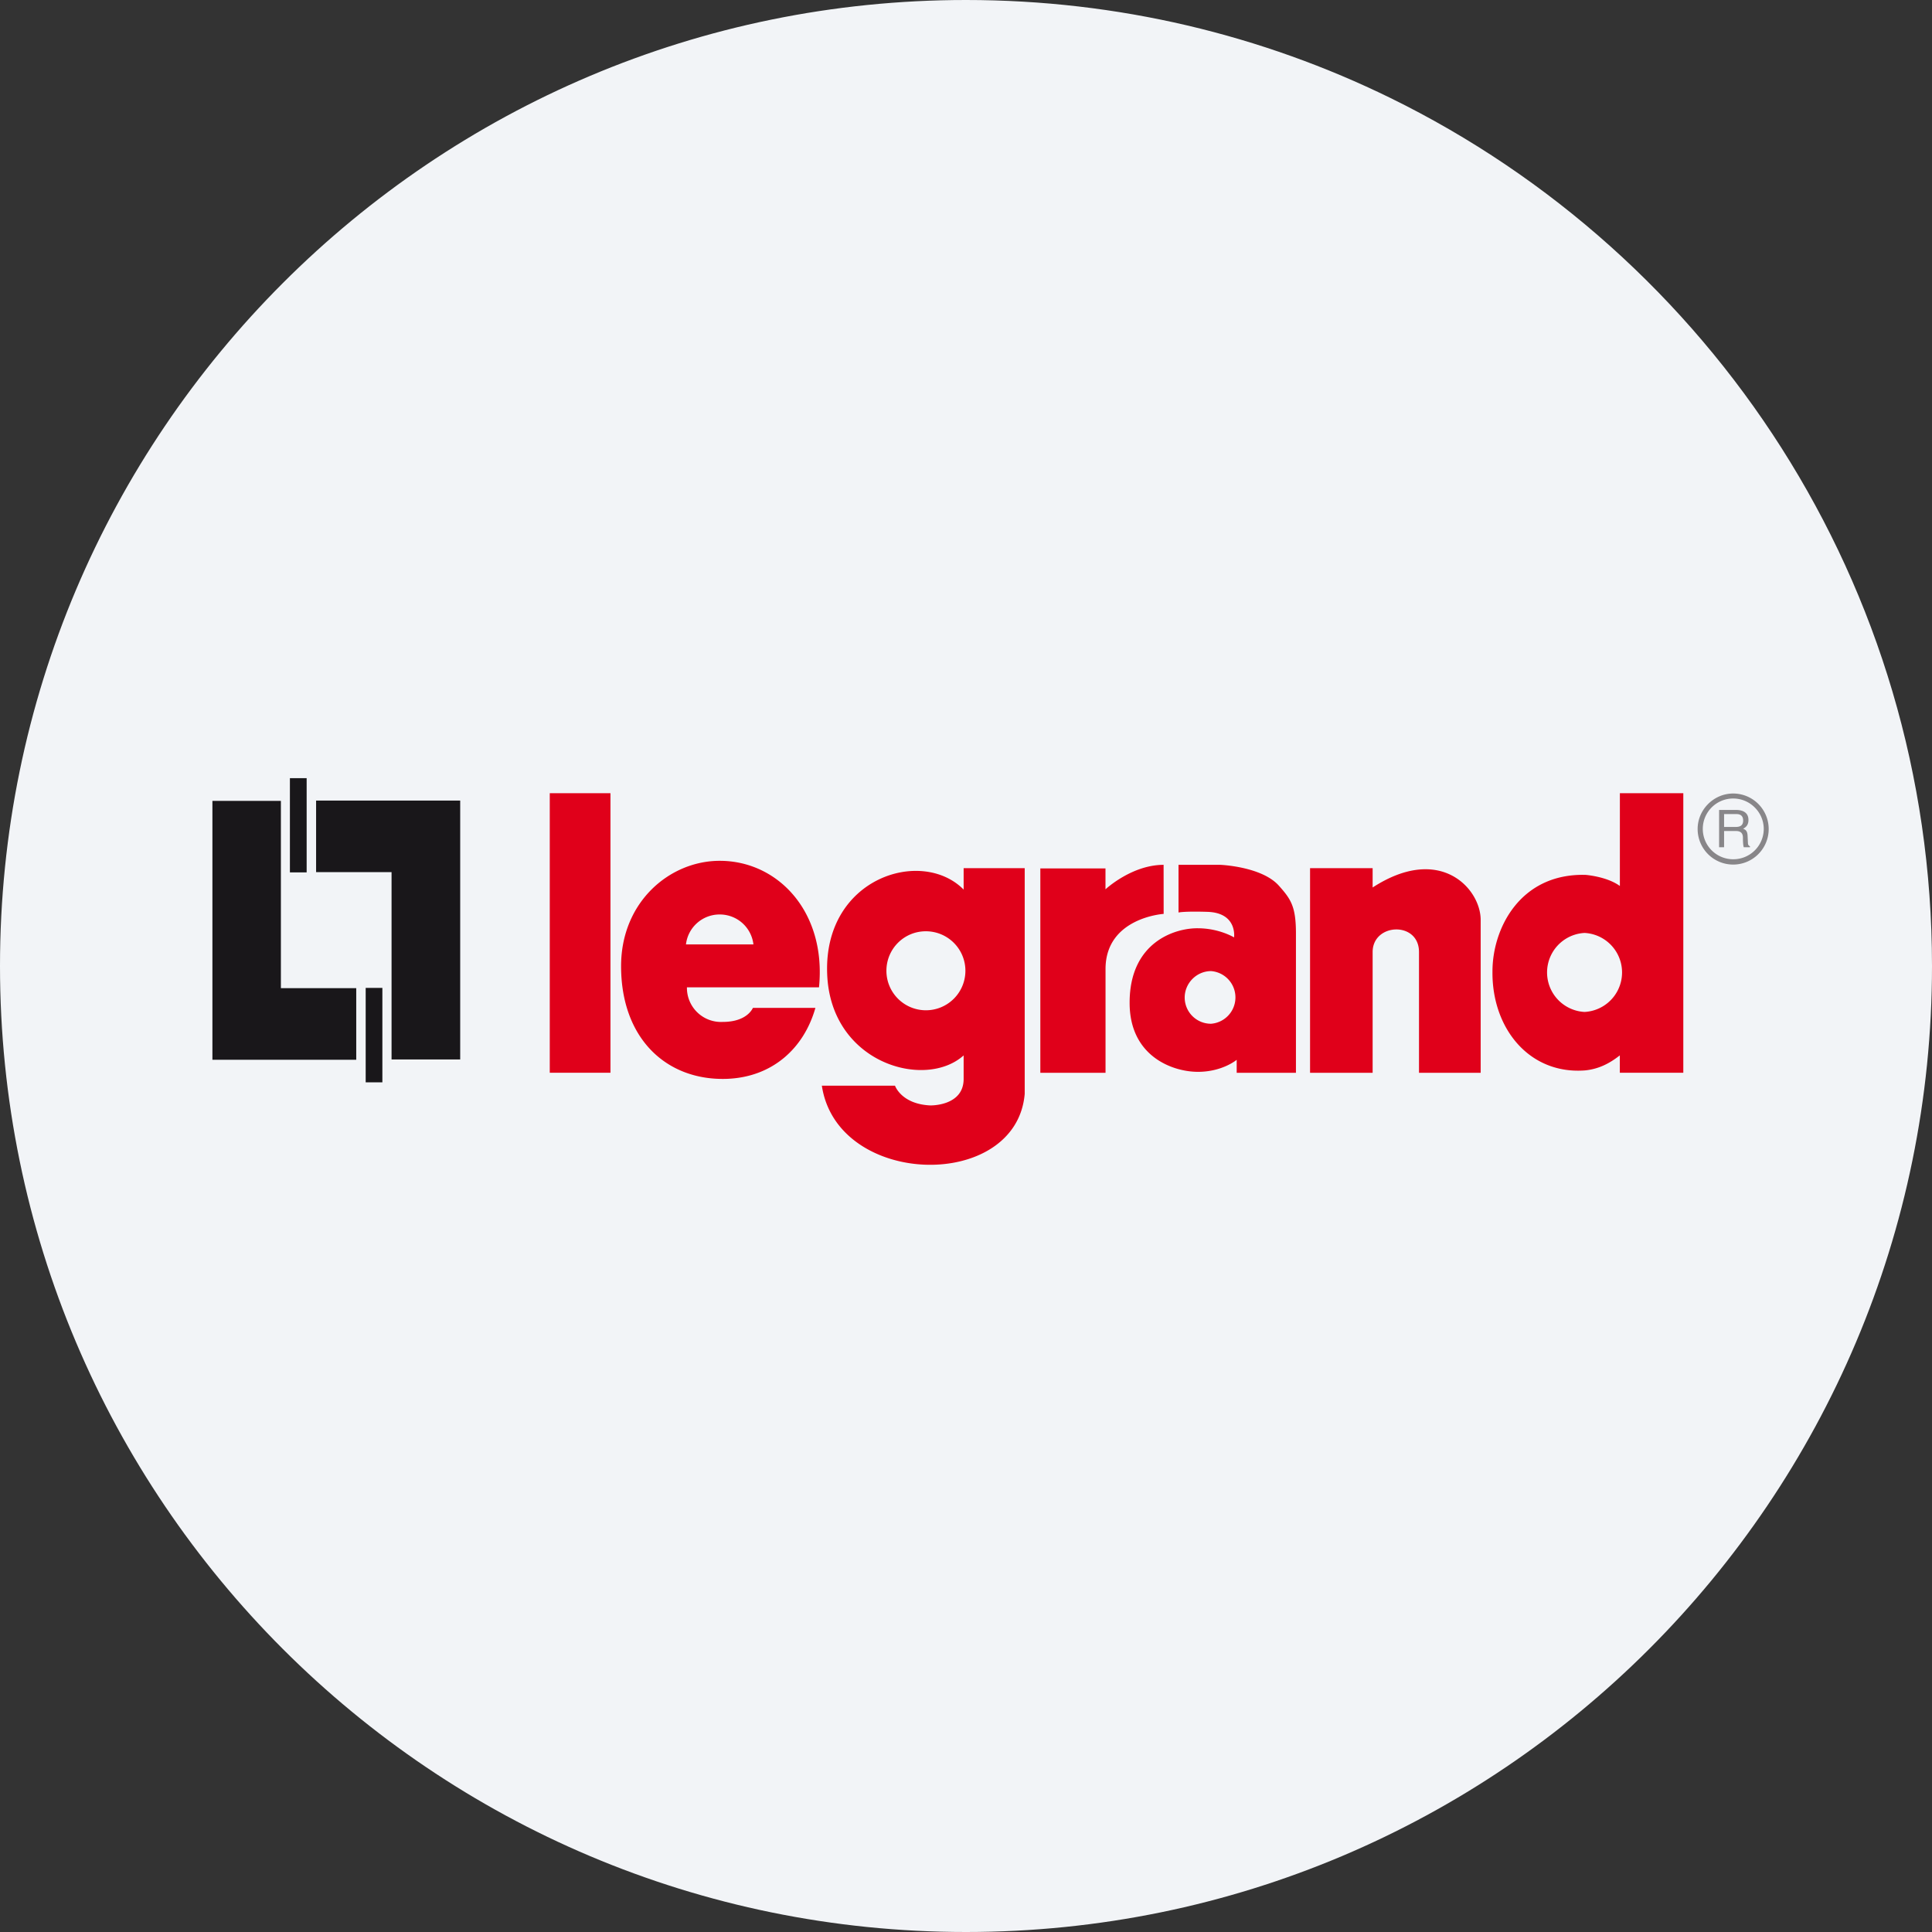 <svg height="36" viewBox="0 0 36 36" width="36" xmlns="http://www.w3.org/2000/svg"><rect x="0" y="0" width="36" height="36" fill="#333333" stroke="none"/><g fill="none"><path d="M18 0c2.837 0 5.52.656 7.907 1.825C31.884 4.753 36 10.895 36 18c0 9.942-8.058 18-18 18-9.94 0-18-8.057-18-18C0 8.06 8.06 0 18 0z" fill="#f2f4f7"/><path d="M5.402 14.5v1.756h.312V14.5zm.488.417v1.334h1.406v3.49h1.279v-4.824zm-1.932.006v4.824h2.68v-1.334H5.234v-3.49zm2.856 3.485v1.76h.311v-1.76z" fill="#19171a"/><path d="M10.244 14.78v5.209h1.131V14.78zm19.94 0v1.729c-.244-.178-.64-.207-.64-.207-1.218-.031-1.737.999-1.734 1.805-.01 1.057.688 1.92 1.73 1.838.242-.026.442-.121.643-.28v.324h1.183V14.78zM13.41 16.04c-.927 0-1.837.762-1.837 1.963 0 1.35.846 2.134 1.963 2.1.853-.028 1.444-.567 1.658-1.323H14.03c-.059.12-.222.262-.563.262a.635.635 0 0 1-.667-.645h2.461c.14-1.403-.763-2.357-1.849-2.357zm8.272.075c-.595 0-1.083.456-1.083.456v-.389h-1.214v3.808H20.6v-1.943c.008-.95 1.083-1.018 1.083-1.018zm.278 0v.888s.105-.026.543-.012c.557.02.492.476.492.476s-.271-.166-.662-.17c-.427-.01-1.284.25-1.284 1.385-.003 1 .799 1.29 1.273 1.29.457 0 .722-.224.722-.224v.242h1.104v-2.595c0-.504-.093-.64-.322-.896-.322-.354-1.084-.384-1.084-.384zm-4.004.062v.399c-.782-.791-2.608-.22-2.543 1.565.056 1.67 1.823 2.172 2.543 1.525v.442c-.003.507-.623.49-.623.49-.54-.026-.656-.368-.656-.368h-1.363c.285 1.902 3.623 1.975 3.78.153v-4.206zm6.455 0v3.813h1.166v-2.25c0-.543.864-.58.864 0v2.25h1.149v-2.85c0-.576-.75-1.422-2.013-.603v-.36zm-11.001.863a.63.63 0 0 1 .629.558h-1.257a.63.63 0 0 1 .628-.558zm3.84.313a.736.736 0 1 1-.733.737c0-.408.327-.737.734-.737zm12.276.031a.737.737 0 0 1 0 1.472.737.737 0 0 1 0-1.472zm-6.959.711a.492.492 0 0 1 0 .981.489.489 0 0 1-.492-.487c0-.27.222-.494.492-.494z" fill="#e0001a"/><path d="M32.295 14.786c-.361 0-.662.3-.662.661a.662.662 0 1 0 .661-.661zm0 .093c.315 0 .57.258.57.568a.567.567 0 0 1-.57.564.565.565 0 1 1 0-1.132zm-.262.213v.695h.093v-.302h.224c.11 0 .127.069.127.127 0 .027 0 .133.016.175h.115v-.017c-.03-.018-.037-.03-.038-.07l-.006-.126c-.004-.097-.043-.116-.083-.131.045-.027.099-.062.099-.165 0-.147-.12-.186-.23-.186zm.093.077h.23c.049 0 .125.014.125.12 0 .103-.07.12-.141.12h-.214z" fill="#888689"/></g></svg>